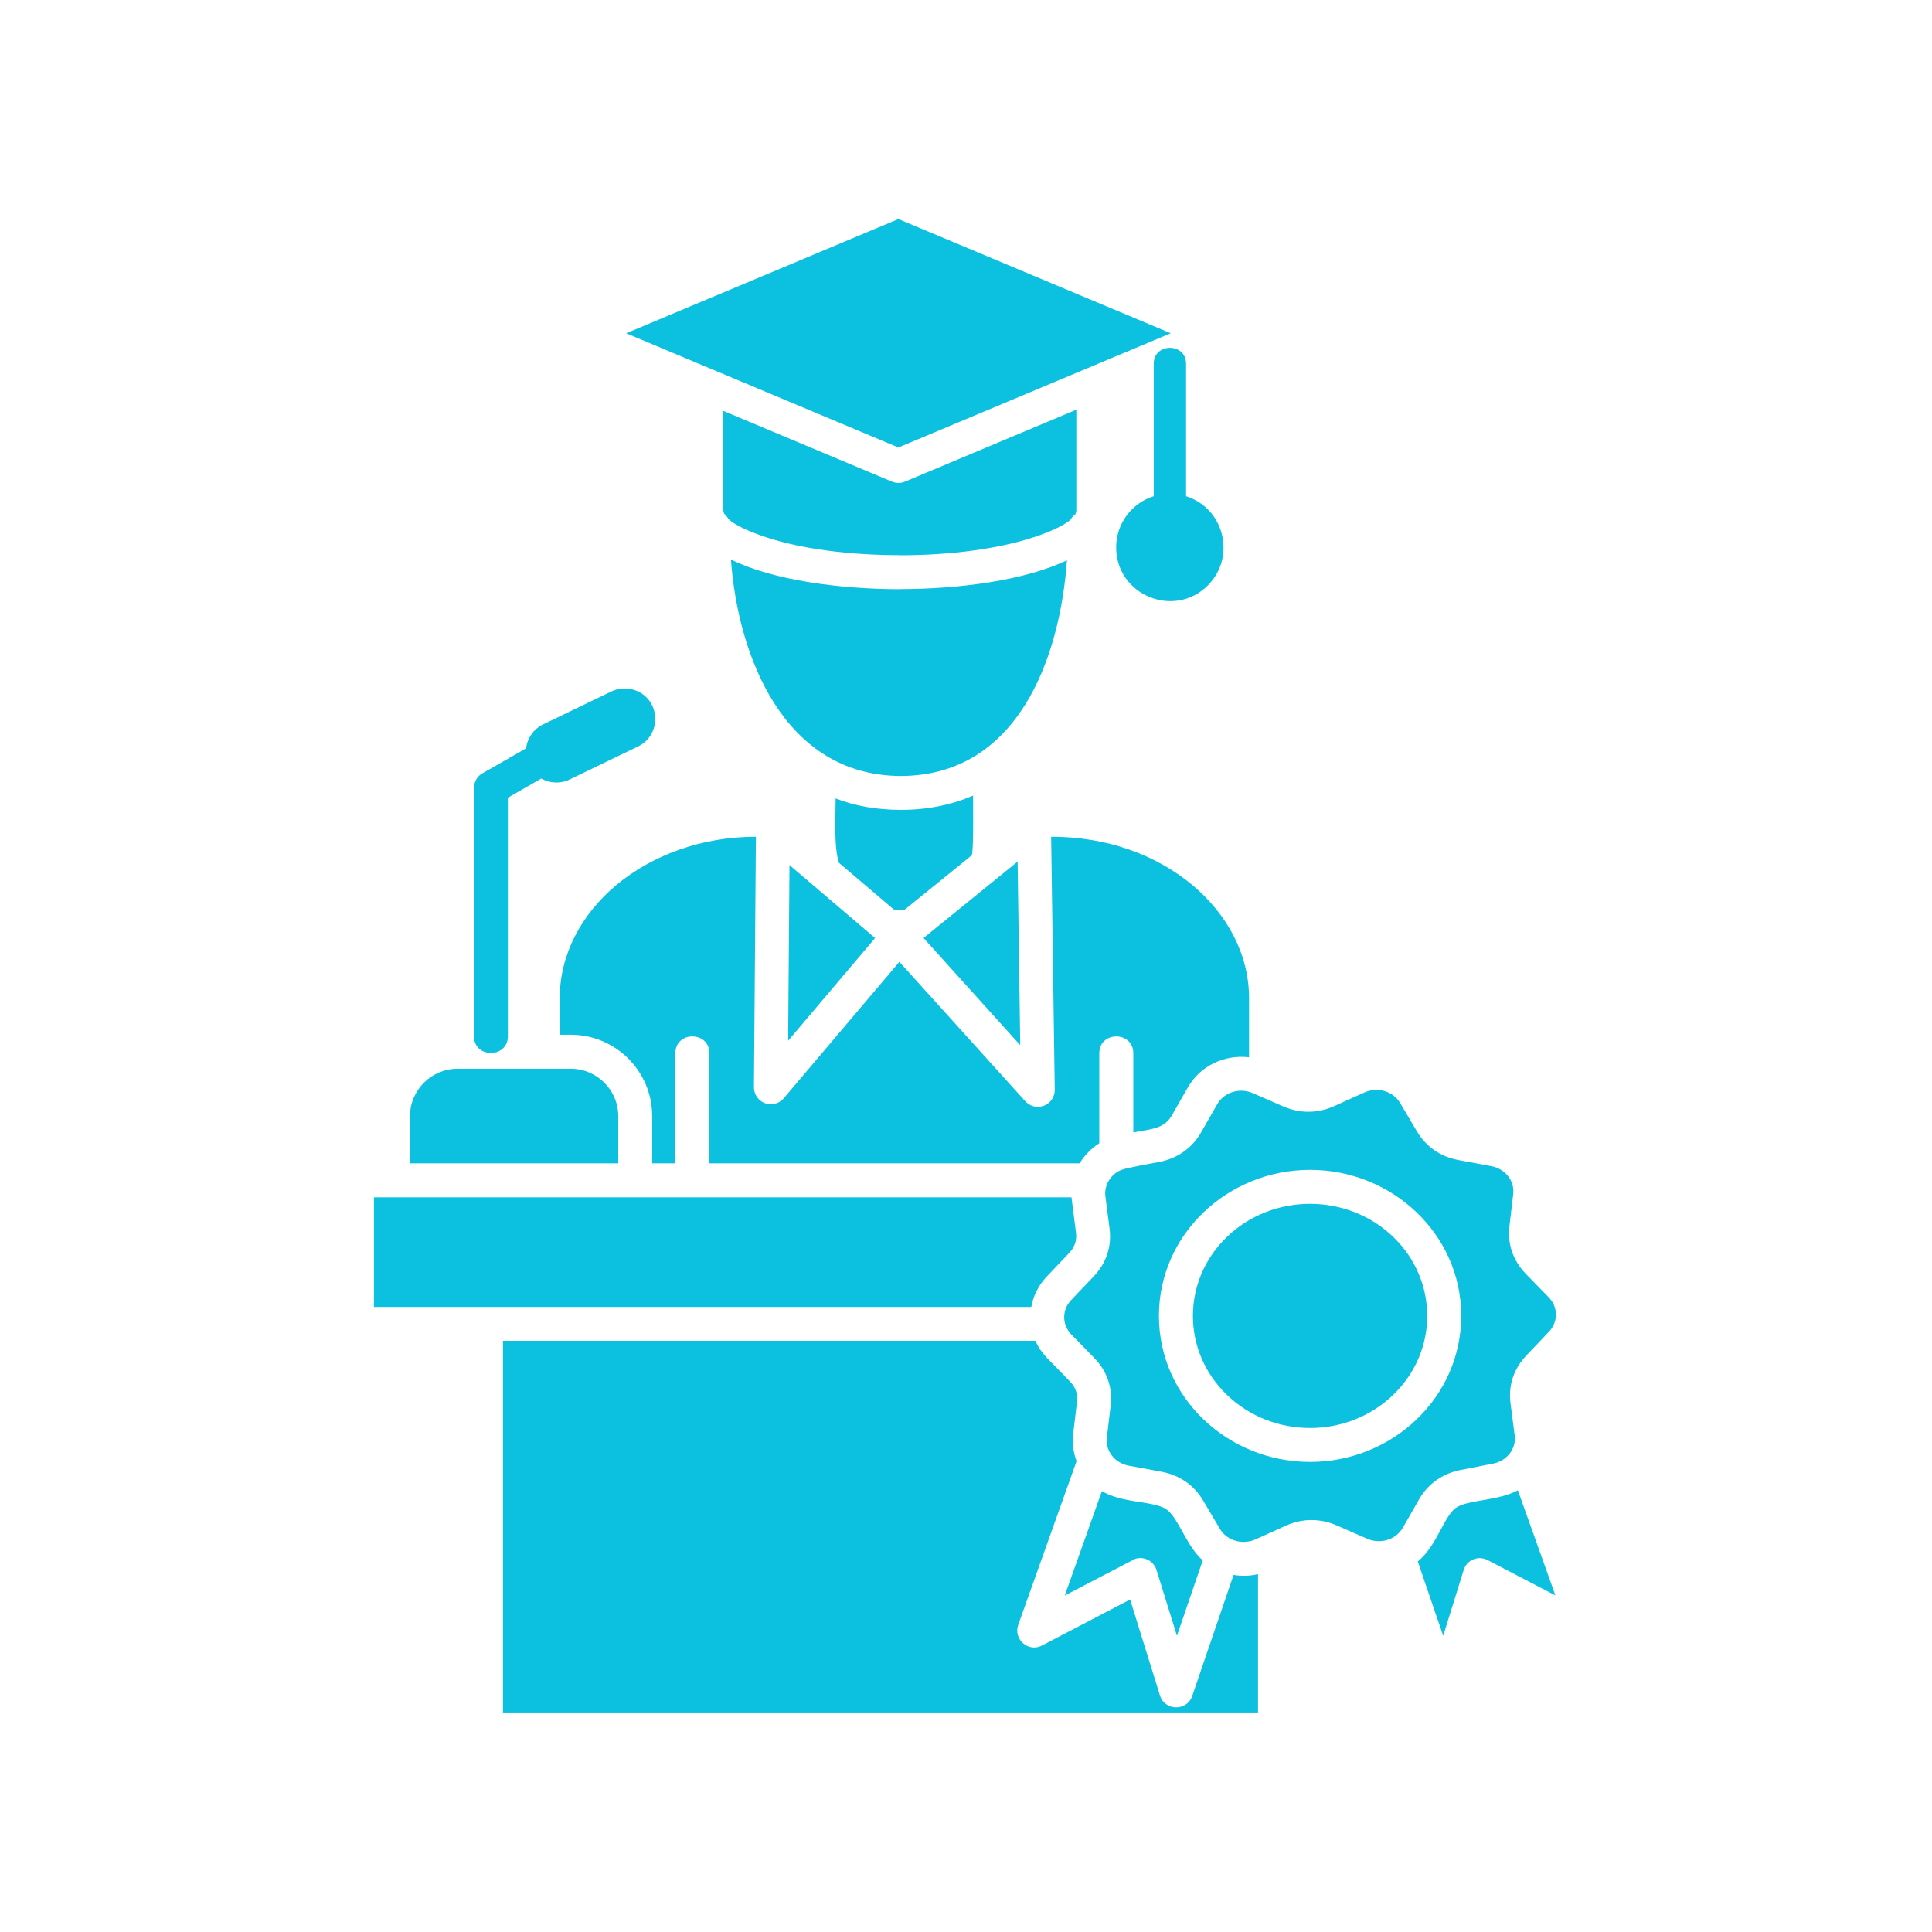 <svg xmlns="http://www.w3.org/2000/svg" xmlns:xlink="http://www.w3.org/1999/xlink" width="500" zoomAndPan="magnify" viewBox="0 0 375 375" height="500" preserveAspectRatio="xMidYMid meet" version="1.0"><defs><clipPath id="62a0ce0bf7"><path d="M 72.449 42.551 L 302.699 42.551 L 302.699 332.801 L 72.449 332.801 Z M 72.449 42.551 " clip-rule="nonzero"/></clipPath></defs><g clip-path="url(#62a0ce0bf7)"><path fill="#0cc0df" d="M 207.094 108.746 C 199.004 112.637 186.199 114.34 174.684 114.34 L 174.684 114.359 C 163.129 114.359 150.047 112.637 141.875 108.602 C 143.223 127.297 152.105 150.477 174.758 150.621 C 197.578 150.621 205.75 127.684 207.094 108.746 Z M 208.906 79.531 L 175.672 93.48 C 174.867 93.816 173.973 93.836 173.113 93.48 L 140.398 79.758 L 140.398 99.047 C 140.398 99.27 140.461 99.492 140.57 99.719 C 140.906 100 141.191 100.352 141.375 100.746 C 142.742 101.98 145.449 103.234 149.117 104.414 C 155.605 106.492 164.633 107.758 174.691 107.758 L 174.691 107.777 C 184.707 107.777 193.723 106.484 200.223 104.414 C 203.719 103.293 206.336 102.094 207.754 100.918 C 207.977 100.508 208.293 100.133 208.691 99.871 C 208.844 99.586 208.914 99.309 208.914 99.047 L 208.914 79.531 Z M 174.379 42.52 L 121.535 64.688 L 174.379 86.859 L 227.242 64.688 Z M 179.262 182.062 L 198.027 202.867 L 197.52 167.238 Z M 153.238 167.91 L 152.977 202.004 L 169.855 182.074 Z M 162.848 167.48 L 173.484 176.527 L 175.461 176.68 L 188.605 166.023 C 189.012 165.312 188.867 155.652 188.867 154.418 C 184.754 156.211 180.086 157.199 174.758 157.199 C 170.062 157.16 166.047 156.457 162.195 154.98 C 162.195 158.598 161.816 164.336 162.848 167.48 Z M 118.68 134.207 L 105.402 140.617 C 103.551 141.512 102.355 143.285 102.113 145.254 L 93.922 149.941 C 92.781 150.461 91.996 151.621 91.996 152.949 L 91.996 201.121 C 91.996 205.457 98.578 205.457 98.578 201.121 L 98.578 154.832 L 105.066 151.113 C 106.73 152.051 108.785 152.164 110.559 151.301 L 123.836 144.891 C 128.523 142.629 128.246 135.711 123.215 133.957 C 121.777 133.461 120.156 133.516 118.68 134.207 Z M 110.805 207.441 L 88.785 207.441 C 83.742 207.441 79.586 211.57 79.586 216.621 L 79.586 225.801 L 120.004 225.801 L 120.004 216.621 C 120.004 211.578 115.855 207.441 110.805 207.441 Z M 275.004 219.559 L 271.785 214.117 C 270.398 211.762 267.355 210.918 264.848 212.039 L 258.961 214.695 C 255.781 216.133 252.305 216.156 249.086 214.758 L 243.18 212.18 C 240.652 211.078 237.645 211.934 236.262 214.328 L 233.121 219.809 C 231.402 222.836 228.527 224.84 225.105 225.512 C 223.535 225.809 218.938 226.613 217.699 227.062 C 215.66 227.828 214.258 230.016 214.559 232.238 L 215.363 238.441 C 215.812 241.957 214.73 245.168 212.297 247.734 L 207.906 252.352 C 206.074 254.277 206.133 257.152 207.945 259.023 L 212.398 263.586 C 214.863 266.113 215.984 269.324 215.574 272.84 L 214.844 279.043 C 214.527 281.703 216.453 283.996 219.082 284.484 L 225.461 285.664 C 228.934 286.316 231.758 288.242 233.551 291.289 L 236.77 296.73 C 238.152 299.086 241.199 299.91 243.707 298.789 L 249.594 296.129 C 252.773 294.691 256.25 294.672 259.469 296.09 L 265.375 298.668 C 267.883 299.77 270.906 298.914 272.293 296.52 L 275.434 291.039 C 277.152 288.012 280.027 286.008 283.449 285.336 L 289.828 284.082 C 292.445 283.562 294.352 281.242 293.996 278.602 L 293.191 272.398 C 292.742 268.883 293.824 265.672 296.258 263.105 L 300.648 258.488 C 302.461 256.586 302.461 253.723 300.609 251.816 L 296.156 247.254 C 293.691 244.707 292.57 241.496 292.98 238 L 293.711 231.797 C 294.027 229.125 292.102 226.844 289.473 226.355 L 283.094 225.164 C 279.621 224.527 276.797 222.605 275.004 219.559 Z M 209.562 225.801 C 210.496 224.23 211.805 222.906 213.371 221.91 L 213.371 204.438 C 213.371 200.082 219.973 200.082 219.973 204.438 L 219.973 219.801 C 223.305 219.148 225.902 219.168 227.434 216.531 L 230.57 211.051 C 232.965 206.844 237.73 204.641 242.441 205.223 L 242.441 193.781 C 242.441 185.254 238.234 177.5 231.469 171.812 C 224.344 165.871 214.809 162.41 204.027 162.41 L 204.723 211.273 C 204.887 214.617 201 215.965 199.004 213.742 L 174.57 186.691 L 152.137 213.16 C 150.172 215.48 146.23 214.168 146.34 210.824 L 146.719 162.41 C 136.141 162.41 126.531 166.02 119.594 171.812 C 112.828 177.5 108.641 185.254 108.641 193.781 L 108.641 200.844 L 110.812 200.844 C 119.504 200.844 126.586 207.926 126.586 216.617 L 126.586 225.797 L 131.09 225.797 L 131.09 204.43 C 131.09 200.078 137.688 200.078 137.688 204.43 L 137.688 225.797 L 209.562 225.797 Z M 200.176 253.668 C 200.555 251.539 201.543 249.5 203.152 247.801 L 207.543 243.184 C 208.59 242.082 209.039 240.77 208.848 239.262 L 207.973 232.402 L 72.582 232.402 L 72.582 253.676 L 200.176 253.676 Z M 233.453 302.871 C 230.254 300.066 228.703 294.555 226.422 292.977 C 223.977 291.277 217.957 291.855 213.879 289.426 L 206.668 309.688 L 220.348 302.566 C 222.09 302.027 223.938 302.996 224.477 304.734 L 228.441 317.504 Z M 244.18 305.539 C 242.613 305.918 240.984 305.949 239.434 305.691 L 231.414 329.168 C 230.387 332.195 226.086 332.102 225.148 329.094 L 219.355 310.461 L 202.246 319.395 C 199.609 320.781 196.656 318.184 197.633 315.391 L 208.961 283.613 C 208.34 281.953 208.082 280.141 208.309 278.285 L 209.039 272.082 C 209.227 270.551 208.758 269.258 207.695 268.156 L 203.242 263.594 C 202.273 262.586 201.504 261.465 200.98 260.25 L 97.629 260.25 L 97.629 332.387 L 244.18 332.387 Z M 294.613 289.258 C 290.855 291.336 284.836 291.074 282.594 292.66 C 280.238 294.324 278.895 300.102 275.188 303.074 L 280.121 317.504 L 284.102 304.734 C 284.703 302.77 286.945 301.762 288.965 302.922 L 301.902 309.668 Z M 270.406 240.066 C 261.531 231.527 247.043 231.527 238.16 240.066 C 229.336 248.551 229.336 262.289 238.16 270.754 C 247.035 279.316 261.523 279.316 270.406 270.754 C 279.23 262.289 279.23 248.547 270.406 240.066 Z M 254.289 227.066 C 270.215 227.066 283.621 239.539 283.621 255.402 C 283.621 271.289 270.223 283.758 254.289 283.758 C 238.344 283.758 224.945 271.289 224.945 255.402 C 224.945 239.539 238.344 227.066 254.289 227.066 Z M 223.938 70.609 C 223.938 66.484 230.215 66.484 230.215 70.609 L 230.215 96.316 C 237.621 98.648 239.973 108.074 234.441 113.625 C 227.898 120.168 216.645 115.512 216.645 106.238 C 216.645 101.645 219.648 97.66 223.938 96.316 Z M 223.938 70.609 " fill-opacity="1" fill-rule="nonzero"/></g></svg>